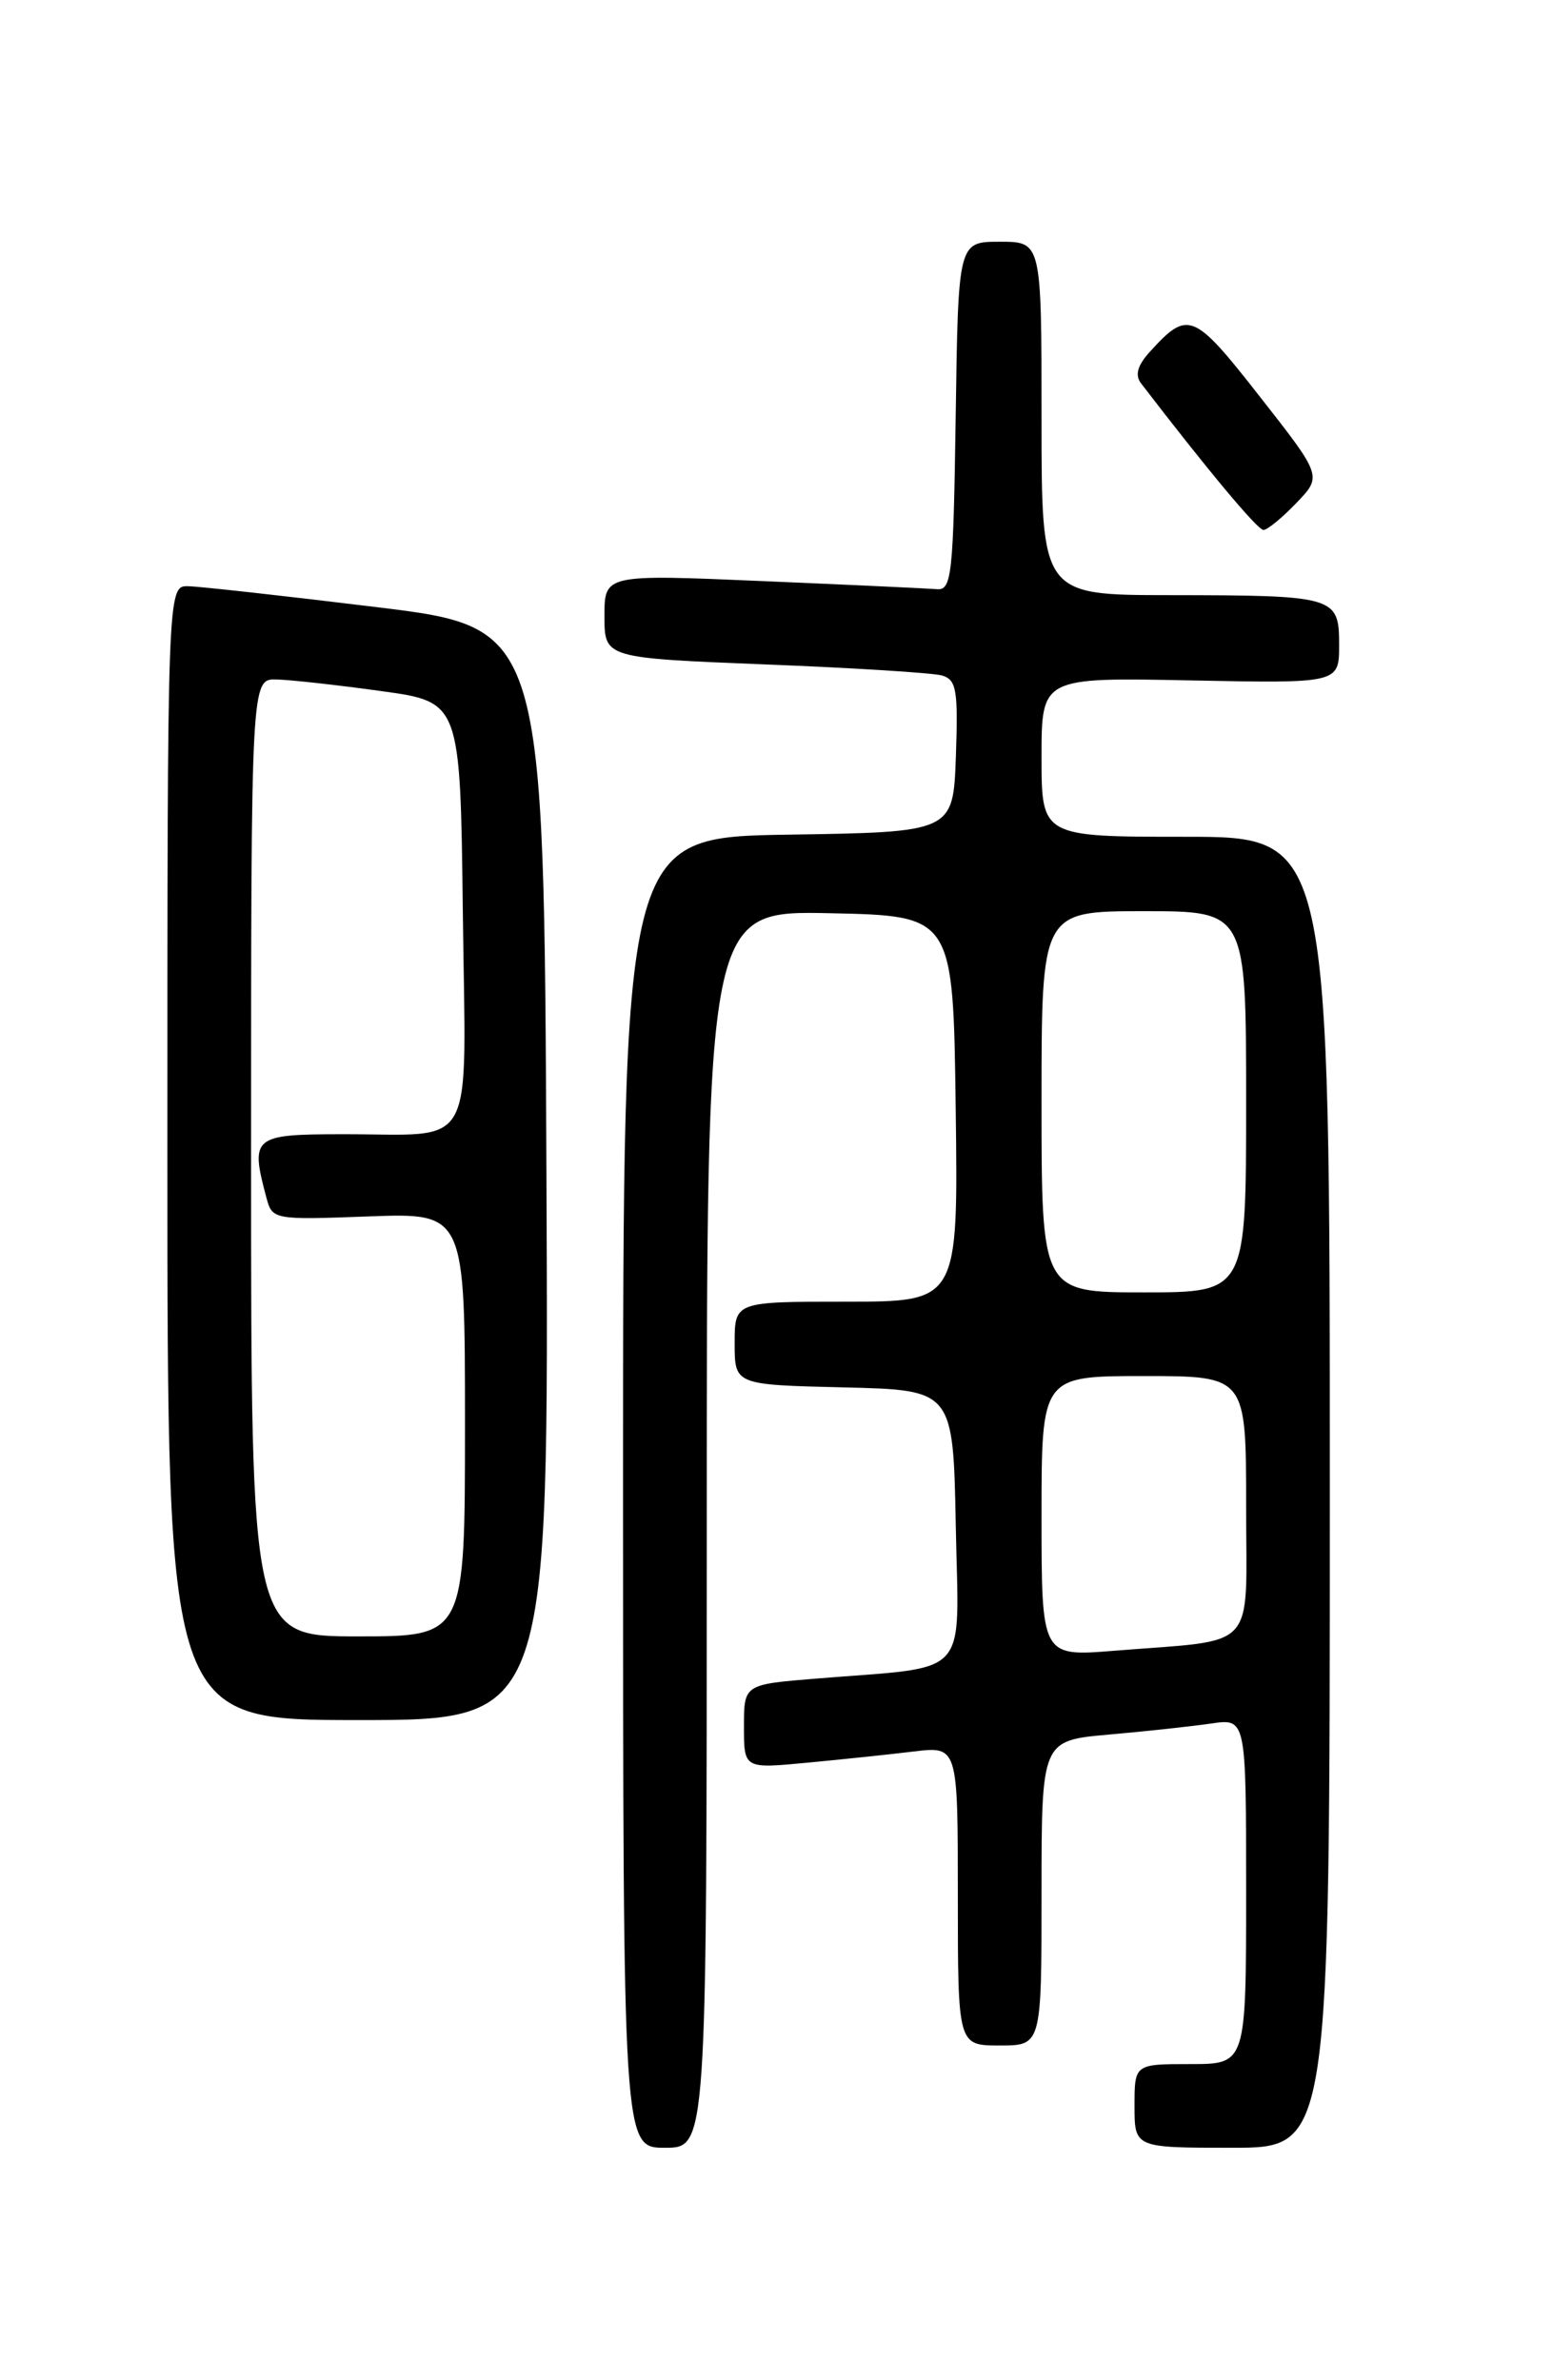 <?xml version="1.0" encoding="UTF-8" standalone="no"?>
<!DOCTYPE svg PUBLIC "-//W3C//DTD SVG 1.1//EN" "http://www.w3.org/Graphics/SVG/1.1/DTD/svg11.dtd" >
<svg xmlns="http://www.w3.org/2000/svg" xmlns:xlink="http://www.w3.org/1999/xlink" version="1.1" viewBox="0 0 167 256">
 <g >
 <path fill="currentColor"
d=" M 76.00 164.47 C 76.00 97.94 76.00 97.94 89.25 98.22 C 102.50 98.50 102.50 98.50 102.77 119.25 C 103.04 140.00 103.04 140.00 91.02 140.00 C 79.00 140.00 79.00 140.00 79.00 144.47 C 79.00 148.94 79.00 148.94 90.75 149.22 C 102.50 149.50 102.50 149.50 102.78 164.16 C 103.09 180.81 104.60 179.16 87.75 180.54 C 80.00 181.17 80.00 181.17 80.00 185.70 C 80.00 190.23 80.00 190.23 86.75 189.59 C 90.46 189.24 95.64 188.70 98.25 188.38 C 103.00 187.81 103.00 187.81 103.00 203.91 C 103.00 220.00 103.00 220.00 107.50 220.00 C 112.00 220.00 112.00 220.00 112.00 203.60 C 112.00 187.20 112.00 187.20 119.25 186.56 C 123.24 186.21 128.19 185.67 130.25 185.37 C 134.00 184.82 134.00 184.82 134.00 203.41 C 134.00 222.00 134.00 222.00 128.00 222.00 C 122.00 222.00 122.00 222.00 122.00 226.50 C 122.00 231.00 122.00 231.00 132.50 231.00 C 143.00 231.00 143.00 231.00 143.00 160.50 C 143.00 90.00 143.00 90.00 127.50 90.00 C 112.00 90.00 112.00 90.00 112.00 81.43 C 112.00 72.86 112.00 72.86 128.00 73.18 C 144.00 73.50 144.00 73.50 144.00 69.37 C 144.00 64.14 143.64 64.03 125.75 64.01 C 112.00 64.00 112.00 64.00 112.00 45.00 C 112.00 26.00 112.00 26.00 107.52 26.00 C 103.04 26.00 103.04 26.00 102.77 44.75 C 102.52 61.78 102.34 63.49 100.78 63.37 C 99.83 63.29 91.39 62.90 82.03 62.50 C 65.00 61.77 65.00 61.77 65.00 66.27 C 65.00 70.77 65.00 70.77 82.25 71.46 C 91.74 71.83 100.31 72.37 101.29 72.65 C 102.85 73.10 103.04 74.19 102.79 81.33 C 102.50 89.50 102.50 89.50 84.75 89.77 C 67.00 90.05 67.00 90.05 67.00 160.52 C 67.00 231.00 67.00 231.00 71.50 231.00 C 76.00 231.00 76.00 231.00 76.00 164.47 Z  M 58.76 126.25 C 58.50 67.50 58.50 67.50 40.50 65.30 C 30.60 64.09 21.49 63.08 20.25 63.05 C 18.00 63.00 18.00 63.00 18.00 124.00 C 18.00 185.00 18.00 185.00 38.51 185.00 C 59.02 185.00 59.02 185.00 58.76 126.25 Z  M 139.40 54.10 C 142.18 51.21 142.18 51.21 135.46 42.64 C 128.32 33.52 127.76 33.30 123.60 37.89 C 122.31 39.32 122.03 40.36 122.70 41.23 C 129.77 50.45 135.23 57.00 135.86 57.00 C 136.28 57.00 137.87 55.70 139.40 54.10 Z  M 112.00 163.09 C 112.00 148.00 112.00 148.00 123.00 148.00 C 134.00 148.00 134.00 148.00 134.00 161.95 C 134.00 177.88 135.47 176.28 119.75 177.55 C 112.00 178.17 112.00 178.17 112.00 163.09 Z  M 112.00 118.50 C 112.00 98.00 112.00 98.00 123.00 98.00 C 134.00 98.00 134.00 98.00 134.00 118.50 C 134.00 139.00 134.00 139.00 123.00 139.00 C 112.00 139.00 112.00 139.00 112.00 118.50 Z  M 27.00 124.50 C 27.00 73.00 27.00 73.00 29.75 73.08 C 31.26 73.12 36.33 73.68 41.00 74.33 C 49.50 75.50 49.50 75.50 49.77 98.13 C 50.08 124.45 51.44 121.96 36.75 121.99 C 27.19 122.00 26.89 122.25 28.66 128.86 C 29.28 131.18 29.47 131.21 39.64 130.83 C 50.00 130.45 50.00 130.45 50.00 153.22 C 50.00 176.00 50.00 176.00 38.50 176.00 C 27.00 176.00 27.00 176.00 27.00 124.50 Z "/>
</g>
</svg>